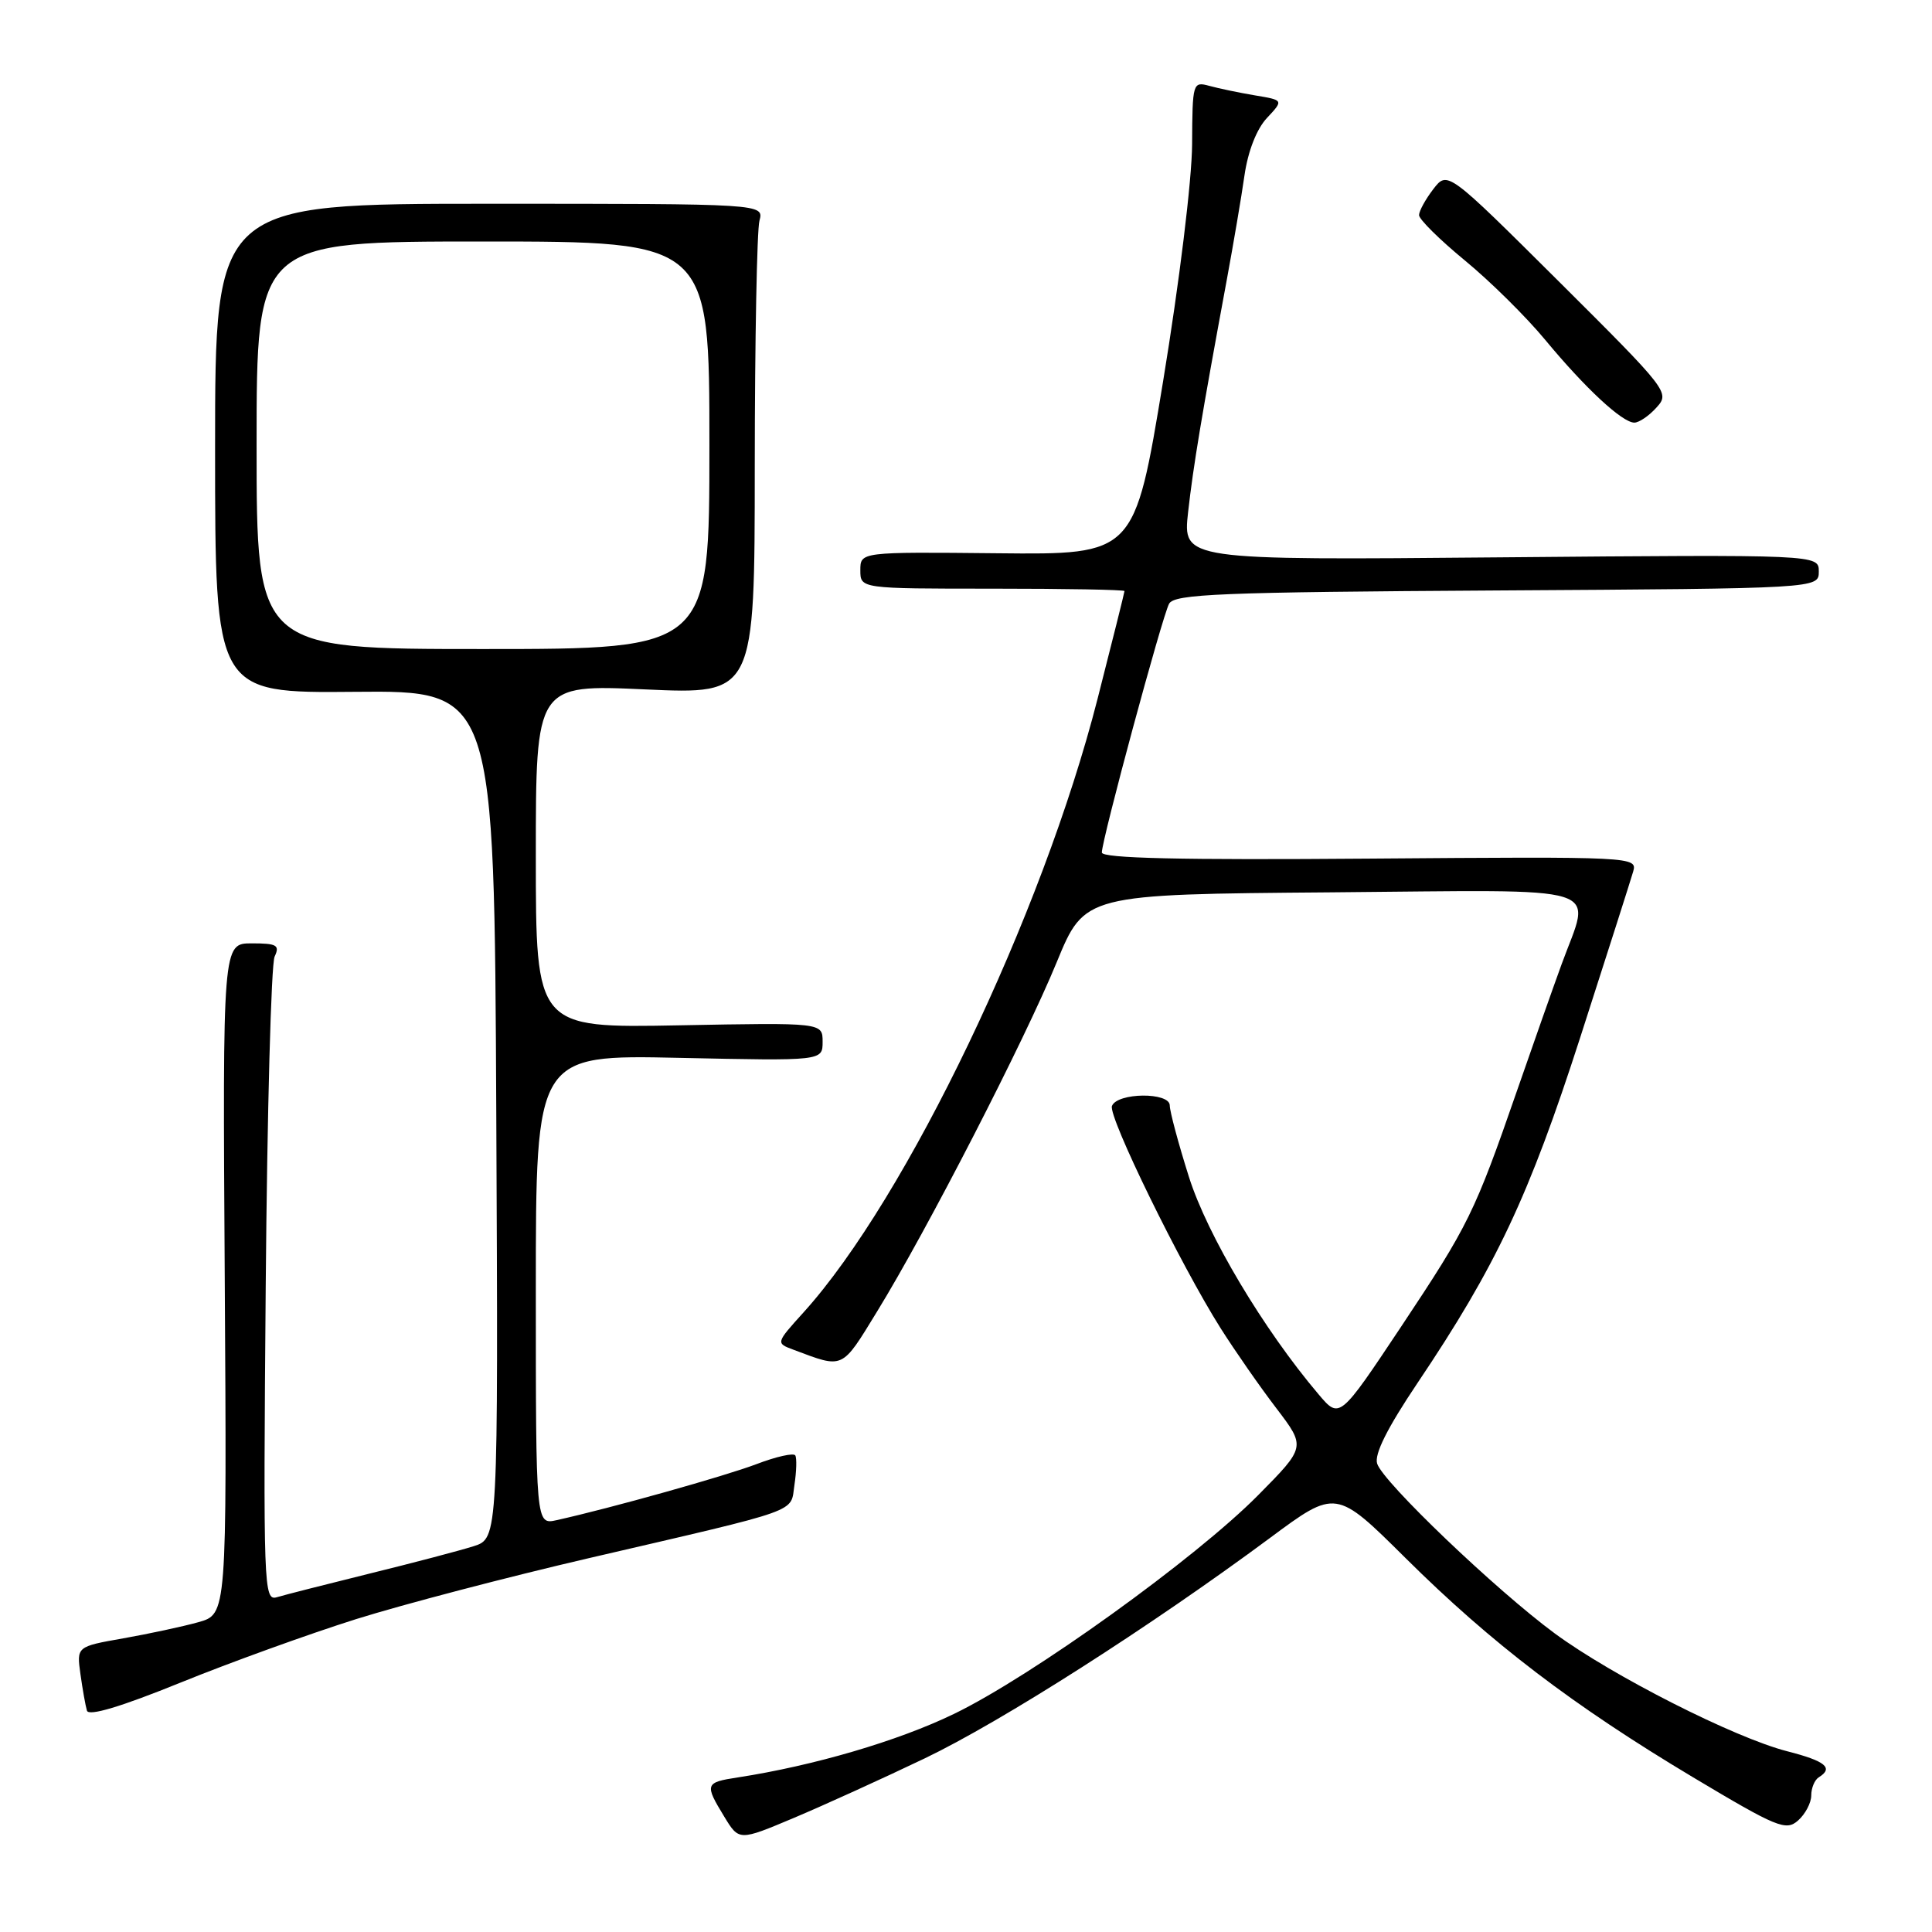 <?xml version="1.0" encoding="UTF-8" standalone="no"?>
<!DOCTYPE svg PUBLIC "-//W3C//DTD SVG 1.1//EN" "http://www.w3.org/Graphics/SVG/1.1/DTD/svg11.dtd" >
<svg xmlns="http://www.w3.org/2000/svg" xmlns:xlink="http://www.w3.org/1999/xlink" version="1.1" viewBox="0 0 256 256">
 <g >
 <path fill="currentColor"
d=" M 122.52 233.00 C 132.71 228.12 152.43 215.53 168.26 203.80 C 177.02 197.30 177.02 197.30 186.26 206.47 C 197.61 217.73 208.41 225.97 224.32 235.49 C 235.49 242.17 236.65 242.64 238.25 241.23 C 239.21 240.38 240.00 238.89 240.00 237.90 C 240.00 236.92 240.45 235.84 241.00 235.50 C 243.00 234.26 241.89 233.35 236.81 232.05 C 229.82 230.26 213.68 222.07 206.03 216.45 C 198.22 210.69 183.26 196.40 182.48 193.94 C 182.08 192.69 183.83 189.21 187.81 183.28 C 198.25 167.75 202.59 158.53 209.39 137.46 C 212.93 126.48 216.08 116.60 216.40 115.50 C 216.97 113.52 216.57 113.50 181.49 113.77 C 156.43 113.97 146.00 113.73 146.00 112.96 C 146.00 111.27 153.99 81.69 154.91 80.00 C 155.60 78.71 161.67 78.46 198.36 78.24 C 241.00 77.98 241.00 77.98 241.00 75.73 C 241.00 73.48 241.00 73.48 198.86 73.85 C 156.72 74.23 156.72 74.23 157.43 67.86 C 158.12 61.73 159.21 55.16 162.57 37.00 C 163.43 32.33 164.49 26.13 164.90 23.24 C 165.37 20.00 166.52 17.08 167.88 15.63 C 170.09 13.27 170.09 13.27 166.30 12.64 C 164.21 12.29 161.49 11.72 160.25 11.38 C 158.05 10.78 158.00 10.95 157.96 19.13 C 157.93 23.89 156.27 37.43 154.12 50.50 C 150.33 73.50 150.33 73.50 132.17 73.31 C 114.00 73.13 114.00 73.13 114.00 75.56 C 114.00 78.00 114.00 78.00 131.50 78.00 C 141.12 78.00 149.00 78.14 149.00 78.32 C 149.00 78.49 147.40 84.90 145.44 92.57 C 138.14 121.19 120.13 158.79 106.48 173.89 C 102.79 177.97 102.79 177.97 105.15 178.85 C 111.84 181.36 111.47 181.53 116.22 173.78 C 122.82 163.04 135.79 137.81 140.02 127.50 C 143.72 118.50 143.72 118.50 176.36 118.24 C 213.78 117.93 210.83 117.01 206.92 127.77 C 205.77 130.92 203.12 138.45 201.02 144.50 C 195.41 160.69 194.59 162.36 185.67 175.77 C 177.50 188.04 177.50 188.04 174.73 184.77 C 167.42 176.15 159.98 163.67 157.54 155.95 C 156.14 151.52 155.00 147.26 155.00 146.48 C 155.00 144.69 148.03 144.76 147.34 146.55 C 146.81 147.93 156.44 167.62 161.74 176.00 C 163.66 179.03 166.98 183.80 169.13 186.61 C 173.03 191.73 173.03 191.73 166.72 198.11 C 158.41 206.51 136.73 222.11 126.39 227.11 C 118.97 230.70 107.85 233.96 97.75 235.52 C 93.42 236.18 93.34 236.41 95.97 240.72 C 97.93 243.94 97.93 243.94 105.22 240.87 C 109.22 239.18 117.01 235.64 122.52 233.00 Z  M 47.19 214.54 C 53.41 212.59 67.28 208.96 78.00 206.47 C 106.64 199.82 104.70 200.51 105.27 196.74 C 105.54 194.96 105.59 193.21 105.38 192.85 C 105.17 192.49 102.86 193.00 100.25 194.00 C 96.00 195.61 81.00 199.82 73.75 201.43 C 71.00 202.04 71.00 202.04 71.00 170.90 C 71.00 139.76 71.00 139.76 90.00 140.17 C 109.00 140.58 109.00 140.58 109.00 138.04 C 109.00 135.50 109.00 135.50 90.00 135.86 C 71.00 136.22 71.00 136.22 71.00 113.45 C 71.00 90.69 71.00 90.69 85.50 91.35 C 100.00 92.01 100.00 92.01 100.01 61.75 C 100.02 45.11 100.30 30.49 100.63 29.25 C 101.23 27.00 101.23 27.00 64.87 27.00 C 28.50 27.00 28.50 27.00 28.50 59.42 C 28.50 91.84 28.50 91.84 47.00 91.67 C 65.50 91.50 65.50 91.50 65.76 147.67 C 66.02 203.84 66.02 203.84 62.76 204.88 C 60.97 205.45 54.78 207.08 49.00 208.50 C 43.22 209.93 37.68 211.34 36.68 211.64 C 34.94 212.16 34.88 210.41 35.21 170.34 C 35.40 147.33 35.93 127.71 36.39 126.75 C 37.10 125.24 36.68 125.00 33.36 125.00 C 29.50 125.00 29.50 125.00 29.78 169.44 C 30.06 213.89 30.06 213.89 26.28 214.95 C 24.20 215.53 19.72 216.49 16.33 217.09 C 10.15 218.18 10.15 218.18 10.66 221.84 C 10.94 223.85 11.33 226.03 11.52 226.67 C 11.75 227.44 16.02 226.16 23.88 222.97 C 30.48 220.29 40.97 216.50 47.19 214.54 Z  M 219.50 53.99 C 221.29 52.03 221.05 51.73 206.56 37.30 C 191.80 22.62 191.80 22.62 189.92 25.06 C 188.89 26.40 188.04 27.95 188.03 28.50 C 188.02 29.05 190.75 31.75 194.09 34.50 C 197.44 37.25 202.22 41.98 204.72 45.00 C 210.05 51.44 214.96 56.00 216.56 56.00 C 217.18 56.00 218.51 55.10 219.50 53.99 Z  M 34.00 59.00 C 34.00 32.00 34.00 32.00 64.00 32.00 C 94.00 32.00 94.00 32.00 94.00 59.00 C 94.00 86.00 94.00 86.00 64.00 86.00 C 34.00 86.00 34.00 86.00 34.00 59.00 Z "/>
</g>
</svg>